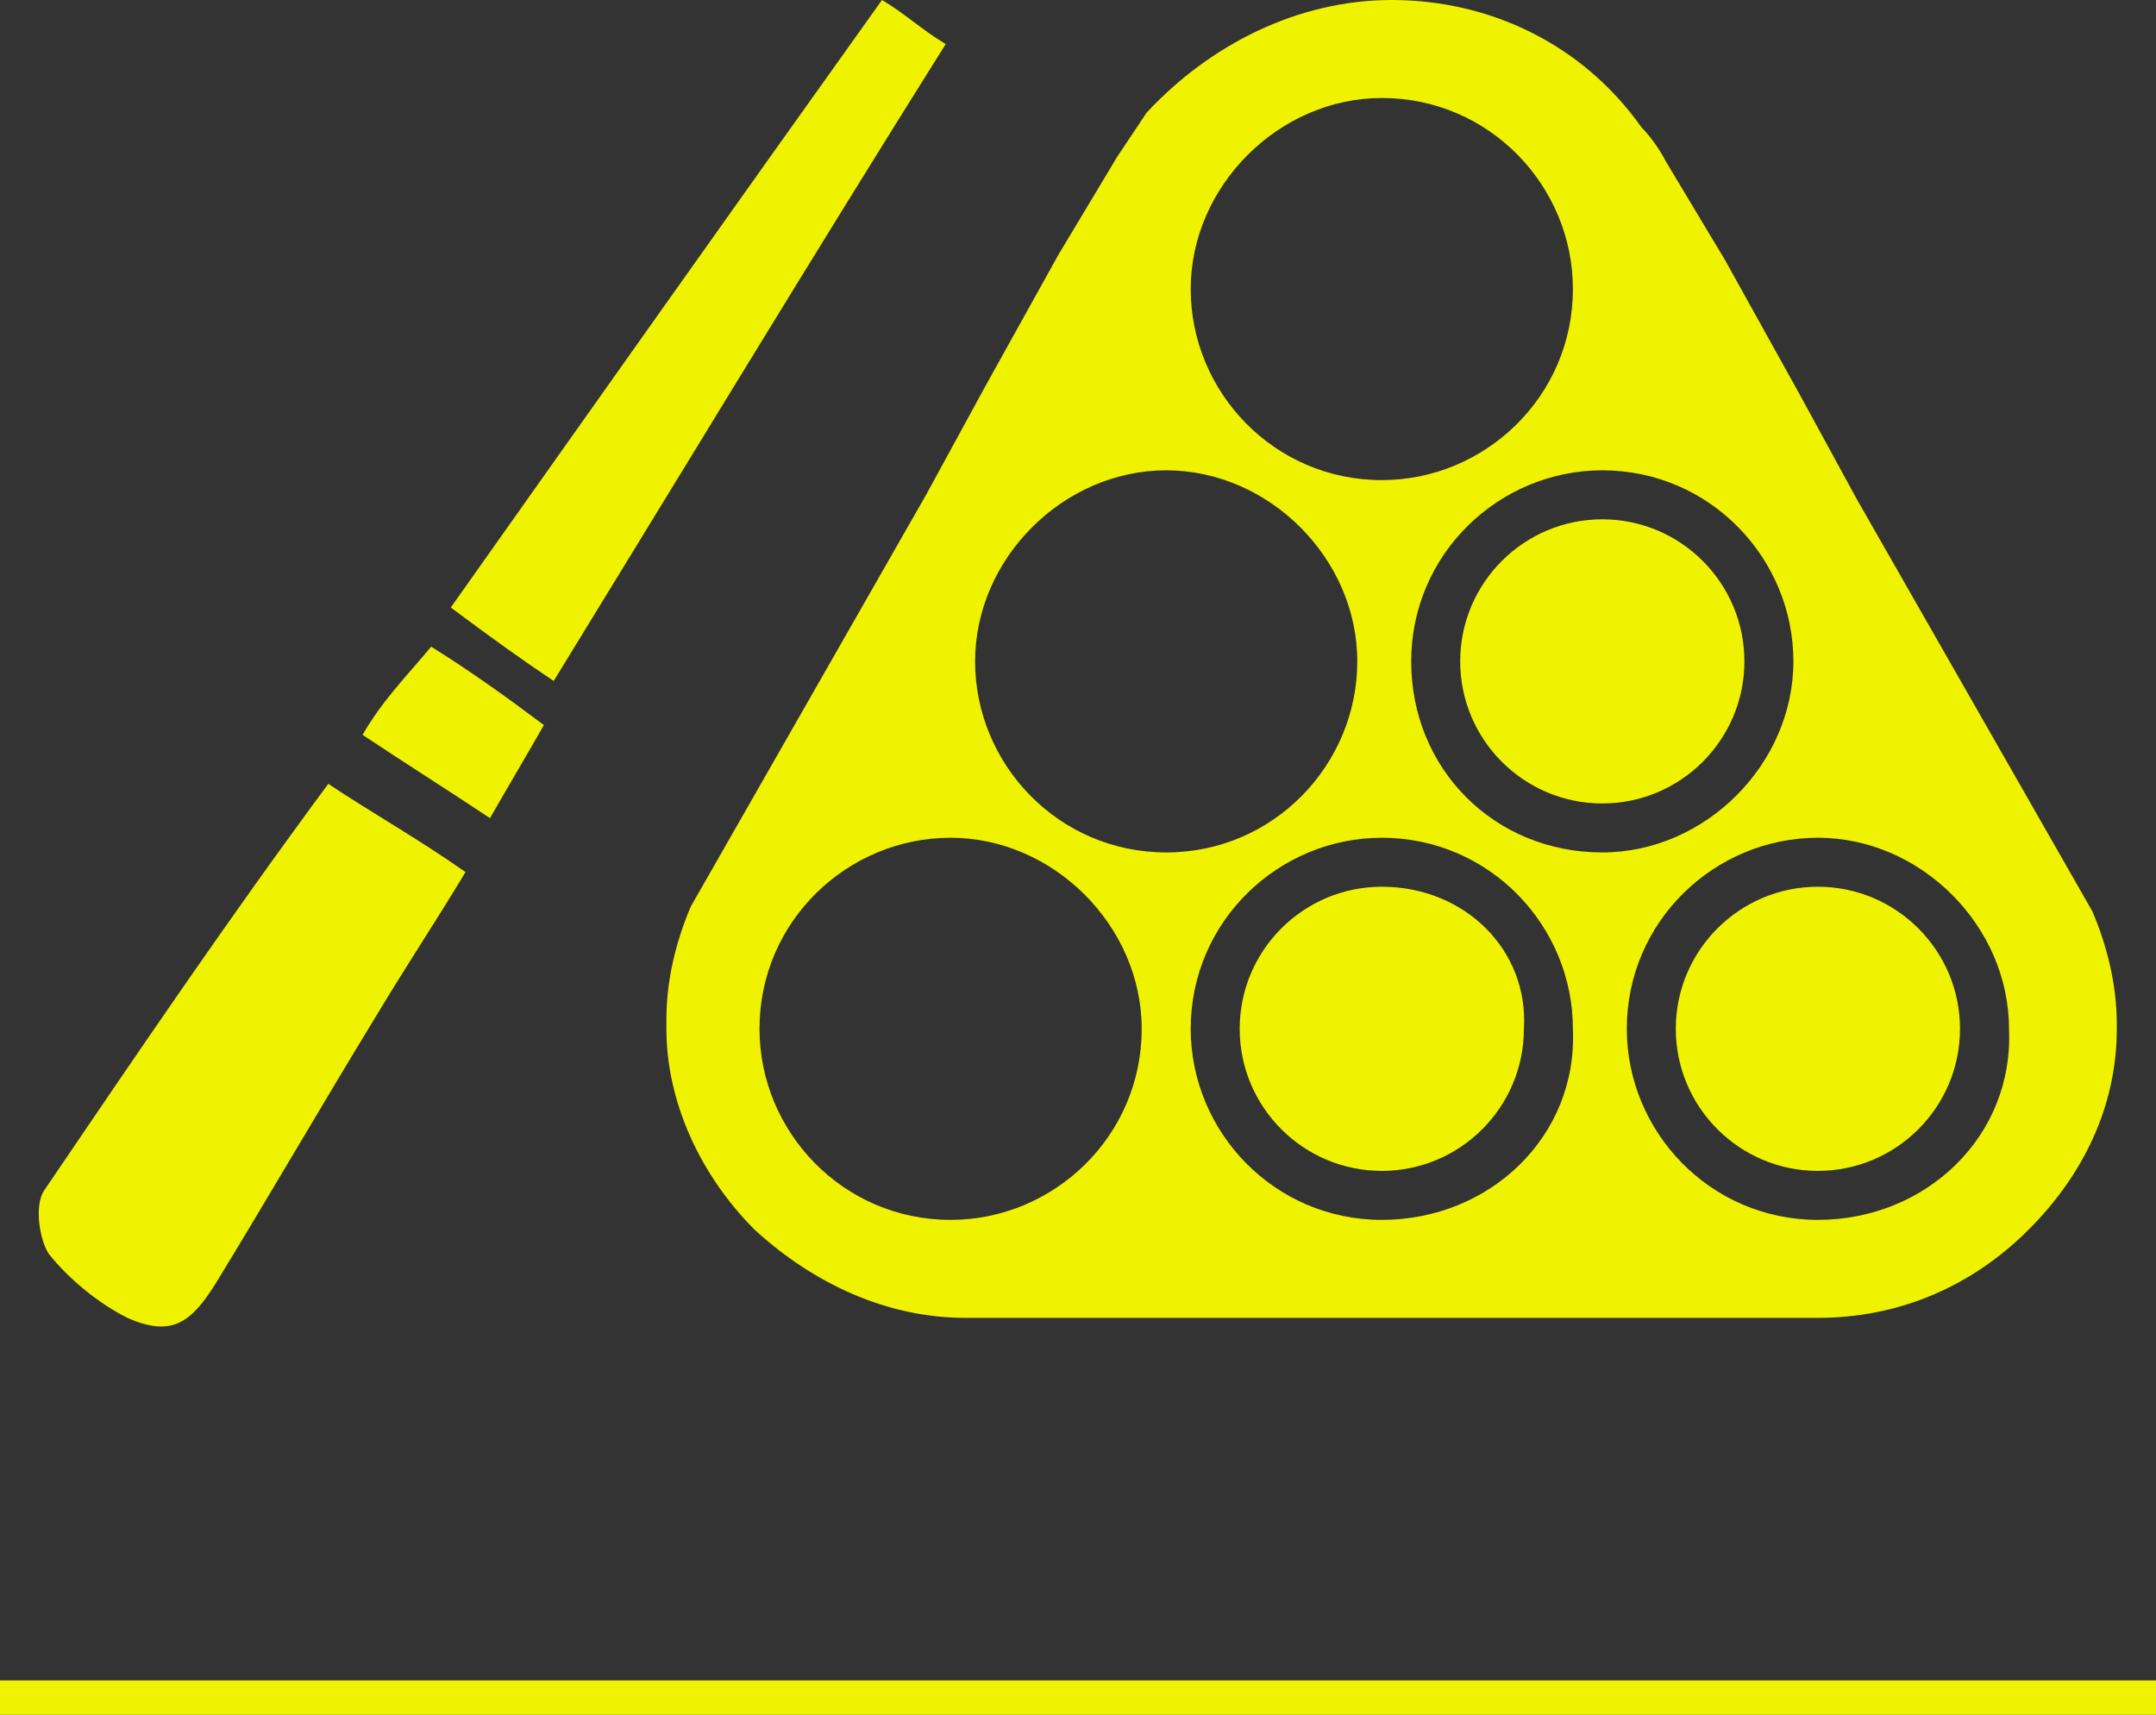 <svg version="1.1" id="Layer_1" xmlns="http://www.w3.org/2000/svg" x="0" y="0" viewBox="0 0 44 35" xml:space="preserve"><rect x="0" y="0" width="44" height="35" fill="#333333" stroke="none"/><style>.st0{fill:#f0f300}</style><path class="st0" d="M0 34.3h44v.7H0zm.9-10c-.2.3-.1 1 .1 1.3.4.5 1 1 1.6 1.3.9.4 1.3.1 1.8-.7 1.1-1.8 2.2-3.7 3.3-5.5.6-1 1.2-1.9 1.8-2.9-1-.7-1.9-1.2-2.8-1.8-2 2.7-3.9 5.5-5.8 8.3zm8.3-11.9c.8.6 1.5 1.1 2.1 1.5 2.7-4.4 5.3-8.7 8-13-.5-.3-.8-.6-1.3-.9-3 4.2-5.9 8.3-8.8 12.4zM7.4 15c.9.6 1.7 1.1 2.6 1.7.4-.7.7-1.2 1.1-1.9-.8-.6-1.5-1.1-2.3-1.6-.5.6-1 1.1-1.4 1.8zm20.8 3.1c-1.6 0-2.9 1.3-2.9 2.9s1.3 2.9 2.9 2.9 2.9-1.3 2.9-2.9c.1-1.6-1.2-2.9-2.9-2.9zm4.5-7.5c-1.6 0-2.9 1.3-2.9 2.9s1.3 2.9 2.9 2.9c1.6 0 2.9-1.3 2.9-2.9s-1.3-2.9-2.9-2.9zm4.4 7.5c-1.6 0-2.9 1.3-2.9 2.9s1.3 2.9 2.9 2.9S40 22.6 40 21s-1.3-2.9-2.9-2.9z"/><path class="st0" d="M43.2 20.9s0-.1 0 0c0-.8-.2-1.6-.5-2.3l-4.8-8.4L36.7 8l-1.5-2.7-1.2-2c-.1-.2-.3-.5-.5-.7C32.3.9 30.4 0 28.4 0c-1.9 0-3.7.9-5 2.3l-.6.9-1.2 2-1.5 2.7-1.2 2.2-4.8 8.4c-.3.7-.5 1.5-.5 2.3v.2c0 1.5.7 3 1.8 4.1 1.2 1.1 2.7 1.8 4.3 1.8h17.4c1.6 0 3.1-.6 4.3-1.8 1.1-1.1 1.8-2.5 1.8-4.1v-.1zM28.2 2c2.2 0 3.9 1.8 3.9 3.9 0 2.2-1.8 3.9-3.9 3.9-2.2 0-3.9-1.8-3.9-3.9 0-2.1 1.8-3.9 3.9-3.9zm-8.8 22.9c-2.2 0-3.9-1.8-3.9-3.9 0-2.2 1.8-3.9 3.9-3.9s3.9 1.8 3.9 3.9c0 2.2-1.8 3.9-3.9 3.9zm4.4-7.5c-2.2 0-3.9-1.8-3.9-3.9s1.8-3.9 3.9-3.9 3.9 1.8 3.9 3.9-1.7 3.9-3.9 3.9zm4.4 7.5c-2.2 0-3.9-1.8-3.9-3.9 0-2.2 1.8-3.9 3.9-3.9 2.2 0 3.9 1.8 3.9 3.9.1 2.2-1.7 3.9-3.9 3.9zm.6-11.4c0-2.2 1.8-3.9 3.9-3.9 2.2 0 3.9 1.8 3.9 3.9s-1.8 3.9-3.9 3.9c-2.2 0-3.9-1.7-3.9-3.9zm8.3 11.4c-2.2 0-3.9-1.8-3.9-3.9 0-2.2 1.8-3.9 3.9-3.9S41 18.9 41 21c.1 2.2-1.7 3.9-3.9 3.9z"/></svg>
